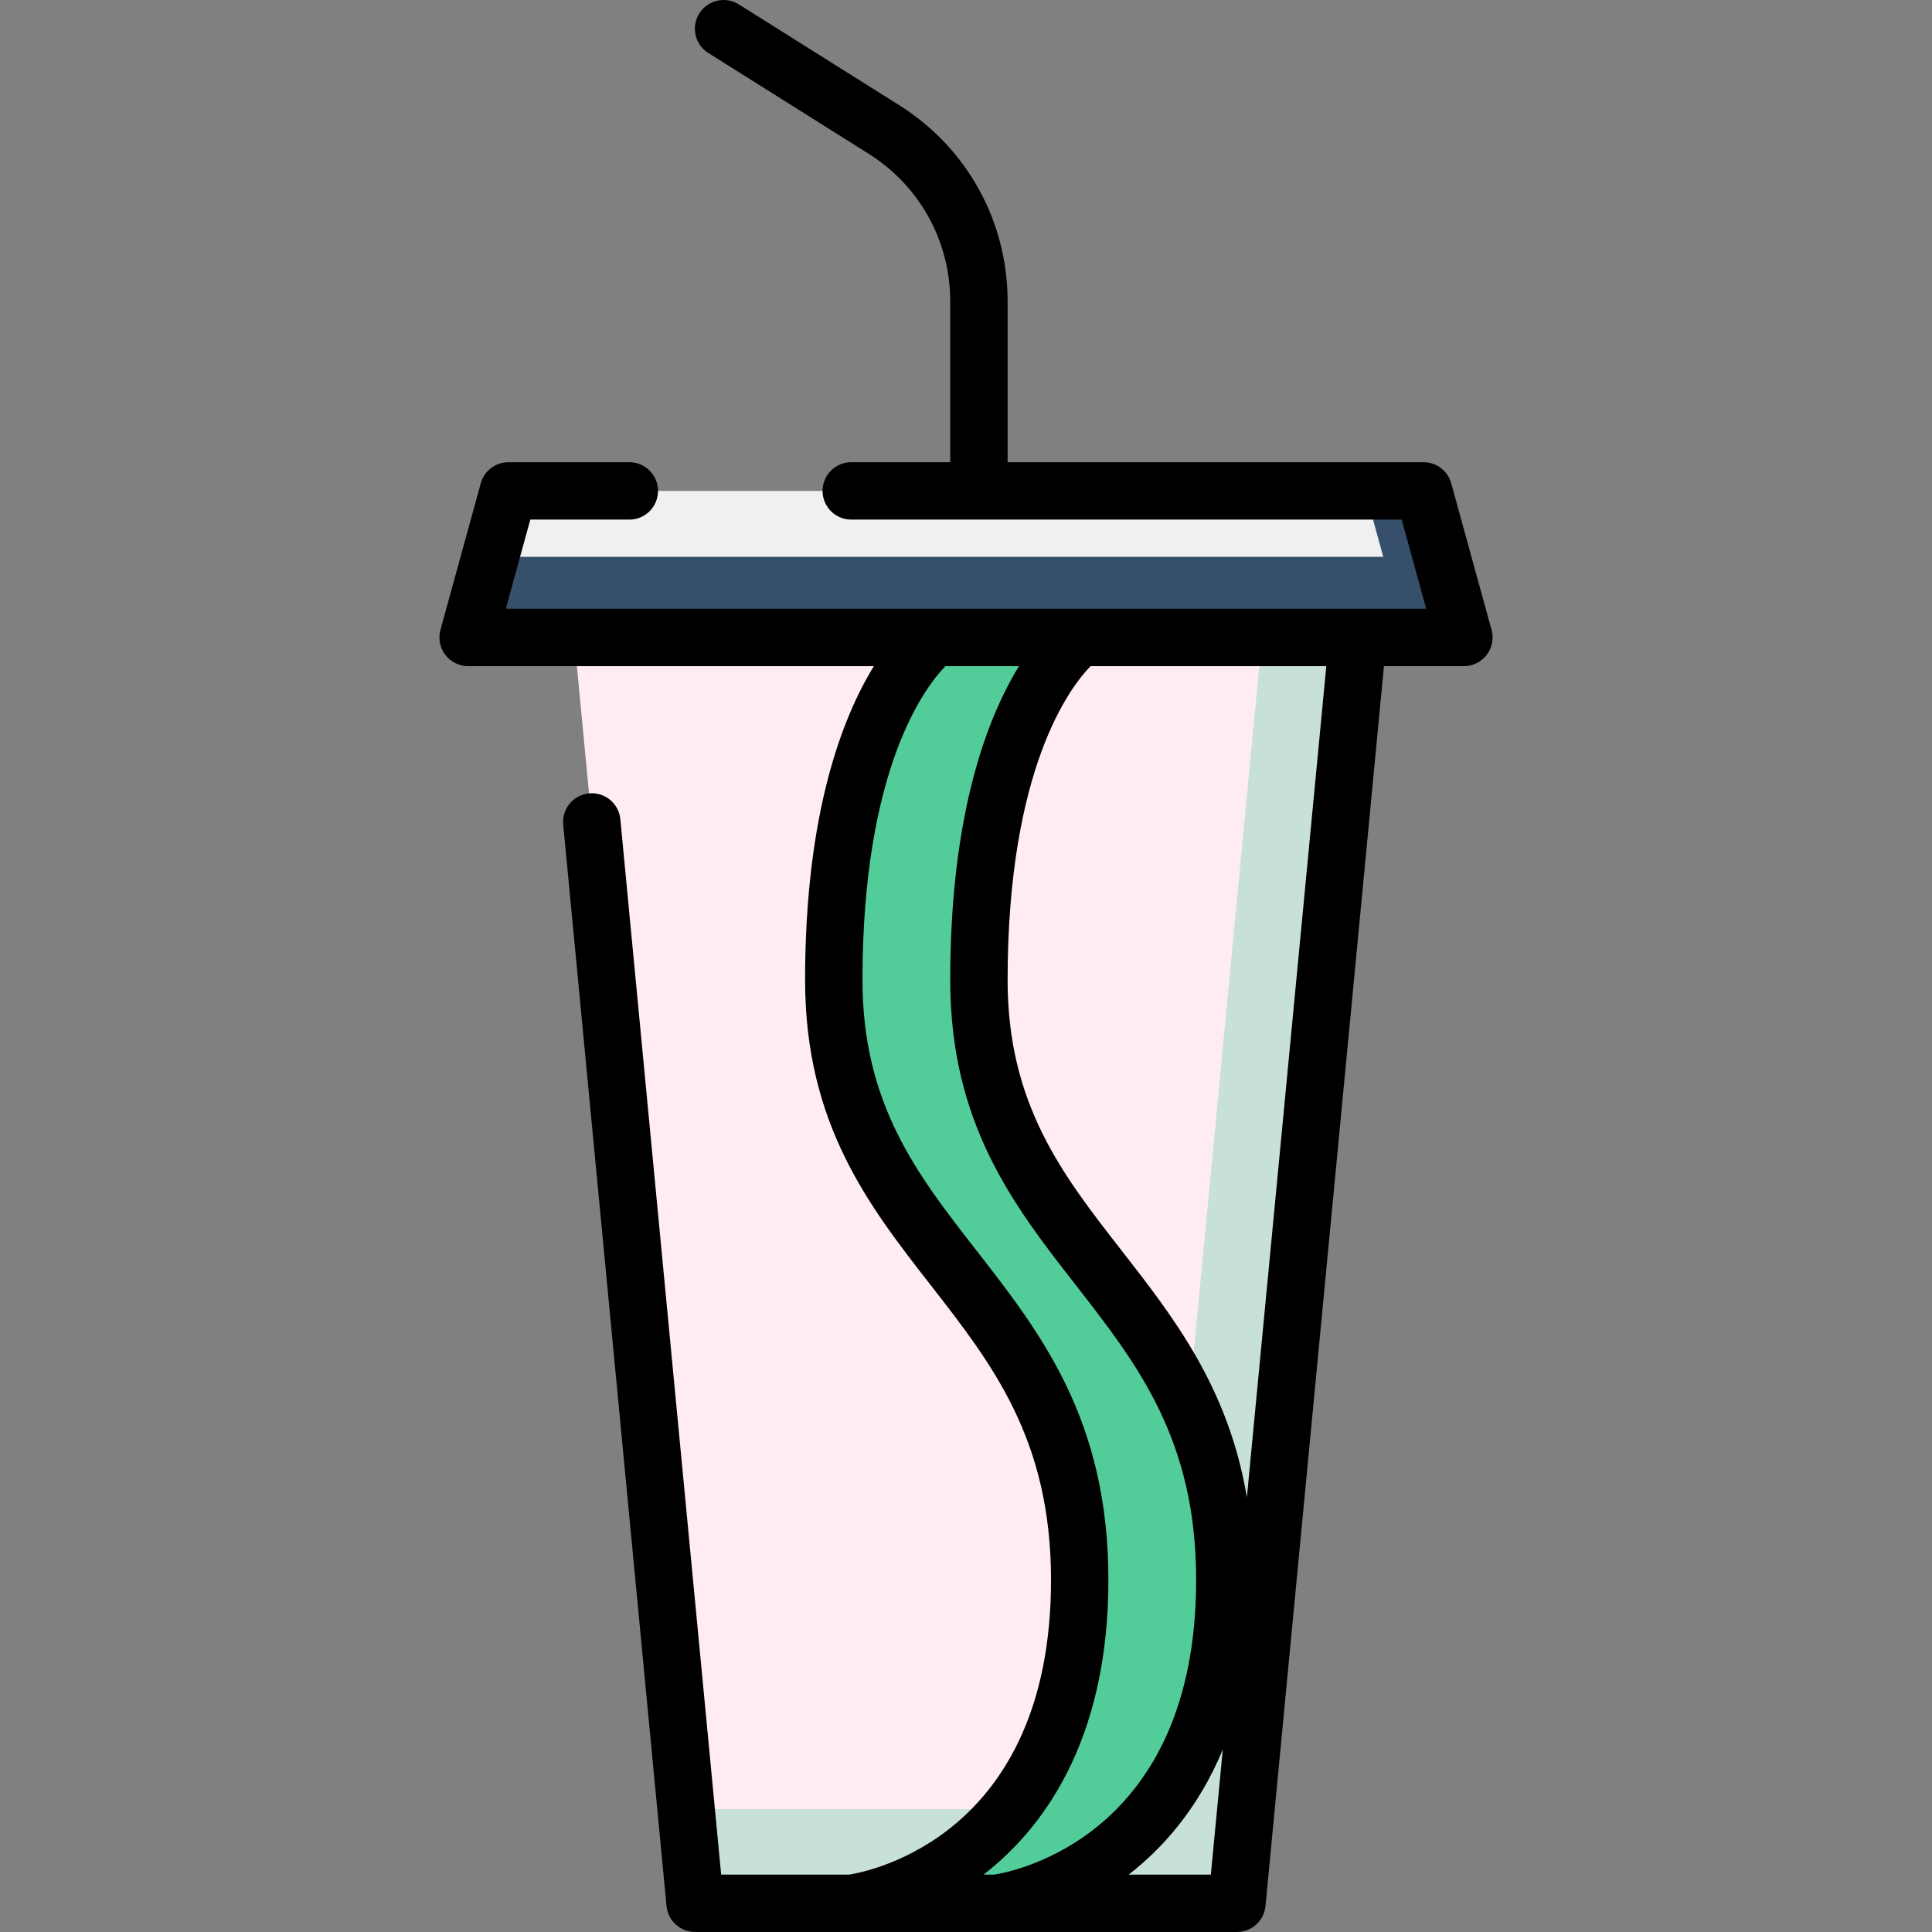 <svg id="SvgjsSvg1001" width="288" height="288" xmlns="http://www.w3.org/2000/svg" version="1.1" xmlns:xlink="http://www.w3.org/1999/xlink" xmlns:svgjs="http://svgjs.com/svgjs"><rect width="100%" height="100%" fill="#808080" stroke="none"/><defs id="SvgjsDefs1002"></defs><g id="SvgjsG1008" transform="matrix(1,0,0,1,0,0)"><svg xmlns="http://www.w3.org/2000/svg" enable-background="new 0 0 511.998 511.998" viewBox="0 0 511.998 511.998" width="288" height="288"><polygon fill="#ffebf4" points="152.151 168.931 359.846 168.931 327.796 504.395 184.202 504.395 156.822 217.827" class="colorff5023 svgShape"></polygon><polygon fill="#52cc99" points="334.446 168.931 304.781 479.436 183.761 479.436 186.145 504.395 329.74 504.395 361.79 168.931" enable-background="new" opacity=".32" class="color891c00 svgShape"></polygon><polygon fill="#f0f0f0" points="225.589 130.096 377.257 130.096 387.941 168.931 124.057 168.931 134.741 130.096 166.78 130.096" class="colord7d5d9 svgShape"></polygon><polygon fill="#364f6b" points="377.257 130.096 361.773 130.096 366.579 147.569 129.933 147.569 124.057 168.931 387.941 168.931" class="color77757e svgShape"></polygon><path fill="#52cc99" d="M264.05,504.395c0,0,60.54-7.478,60.54-85.681s-65.17-86.539-65.17-158.975
	s26.709-90.808,26.709-90.808h-38.461c0,0-26.709,18.372-26.709,90.808s65.17,80.772,65.17,158.975s-60.54,85.681-60.54,85.681
	H264.05z" class="color891c00 svgShape"></path><path d="M395.273,166.915L384.59,128.08c-0.908-3.3-3.908-5.587-7.331-5.587H267.026V79.888c0-21.265-10.749-40.714-28.752-52.028
	L195.803,1.167c-3.556-2.236-8.25-1.163-10.484,2.391c-2.235,3.556-1.164,8.25,2.392,10.484l42.469,26.693
	c13.548,8.513,21.637,23.15,21.637,39.152v42.604h-26.228c-4.199,0-7.604,3.404-7.604,7.604c0,4.2,3.405,7.604,7.604,7.604h145.873
	l6.5,23.627h-18.114H152.151h-18.116l6.5-23.627h26.245c4.199,0,7.604-3.404,7.604-7.604c0-4.2-3.405-7.604-7.604-7.604h-32.039
	c-3.423,0-6.424,2.287-7.331,5.587l-10.684,38.835c-0.63,2.288-0.154,4.739,1.284,6.626c1.438,1.887,3.675,2.995,6.048,2.995h28.094
	h79.434c-8.411,13.668-18.227,39.068-18.227,83.204c0,38.138,16.906,59.827,33.257,80.799c16.412,21.054,31.914,40.94,31.914,78.174
	c0,67.817-48.262,77.257-53.479,78.077h-33.934l-26.721-279.687c-0.399-4.181-4.117-7.262-8.292-6.847
	c-4.18,0.399-7.245,4.112-6.846,8.292l27.379,286.568c0.373,3.902,3.65,6.881,7.569,6.881h41.356c0.007,0,0.014,0.001,0.021,0.001
	c0.005,0,0.011-0.001,0.016-0.001h38.423c0.007,0,0.014,0.001,0.021,0.001c0.005,0,0.011-0.001,0.016-0.001h63.739
	c3.92,0,7.197-2.979,7.569-6.881l31.394-328.583h21.183c2.373,0,4.61-1.108,6.048-2.995
	C395.427,171.653,395.902,169.203,395.273,166.915z M293.735,418.714c0-42.463-17.857-65.371-35.127-87.524
	c-15.449-19.819-30.043-38.54-30.043-71.451c0-56.379,16.769-77.88,21.99-83.204h19.491c-8.411,13.668-18.227,39.068-18.227,83.204
	c0,38.138,16.906,59.827,33.257,80.799c16.411,21.054,31.913,40.94,31.913,78.174c0,67.817-48.262,77.257-53.478,78.077h-2.865
	C275.776,485.089,293.735,462.066,293.735,418.714z M299.104,496.791c8.7-6.727,18.326-17.207,24.945-33.131l-3.165,33.131H299.104z
	 M330.437,396.798c-4.909-29.097-19.333-47.602-33.369-65.607c-15.449-19.819-30.043-38.54-30.043-71.451
	c0-56.379,16.77-77.88,21.989-83.204h62.467L330.437,396.798z" fill="#000000" class="color000 svgShape"></path></svg></g></svg>